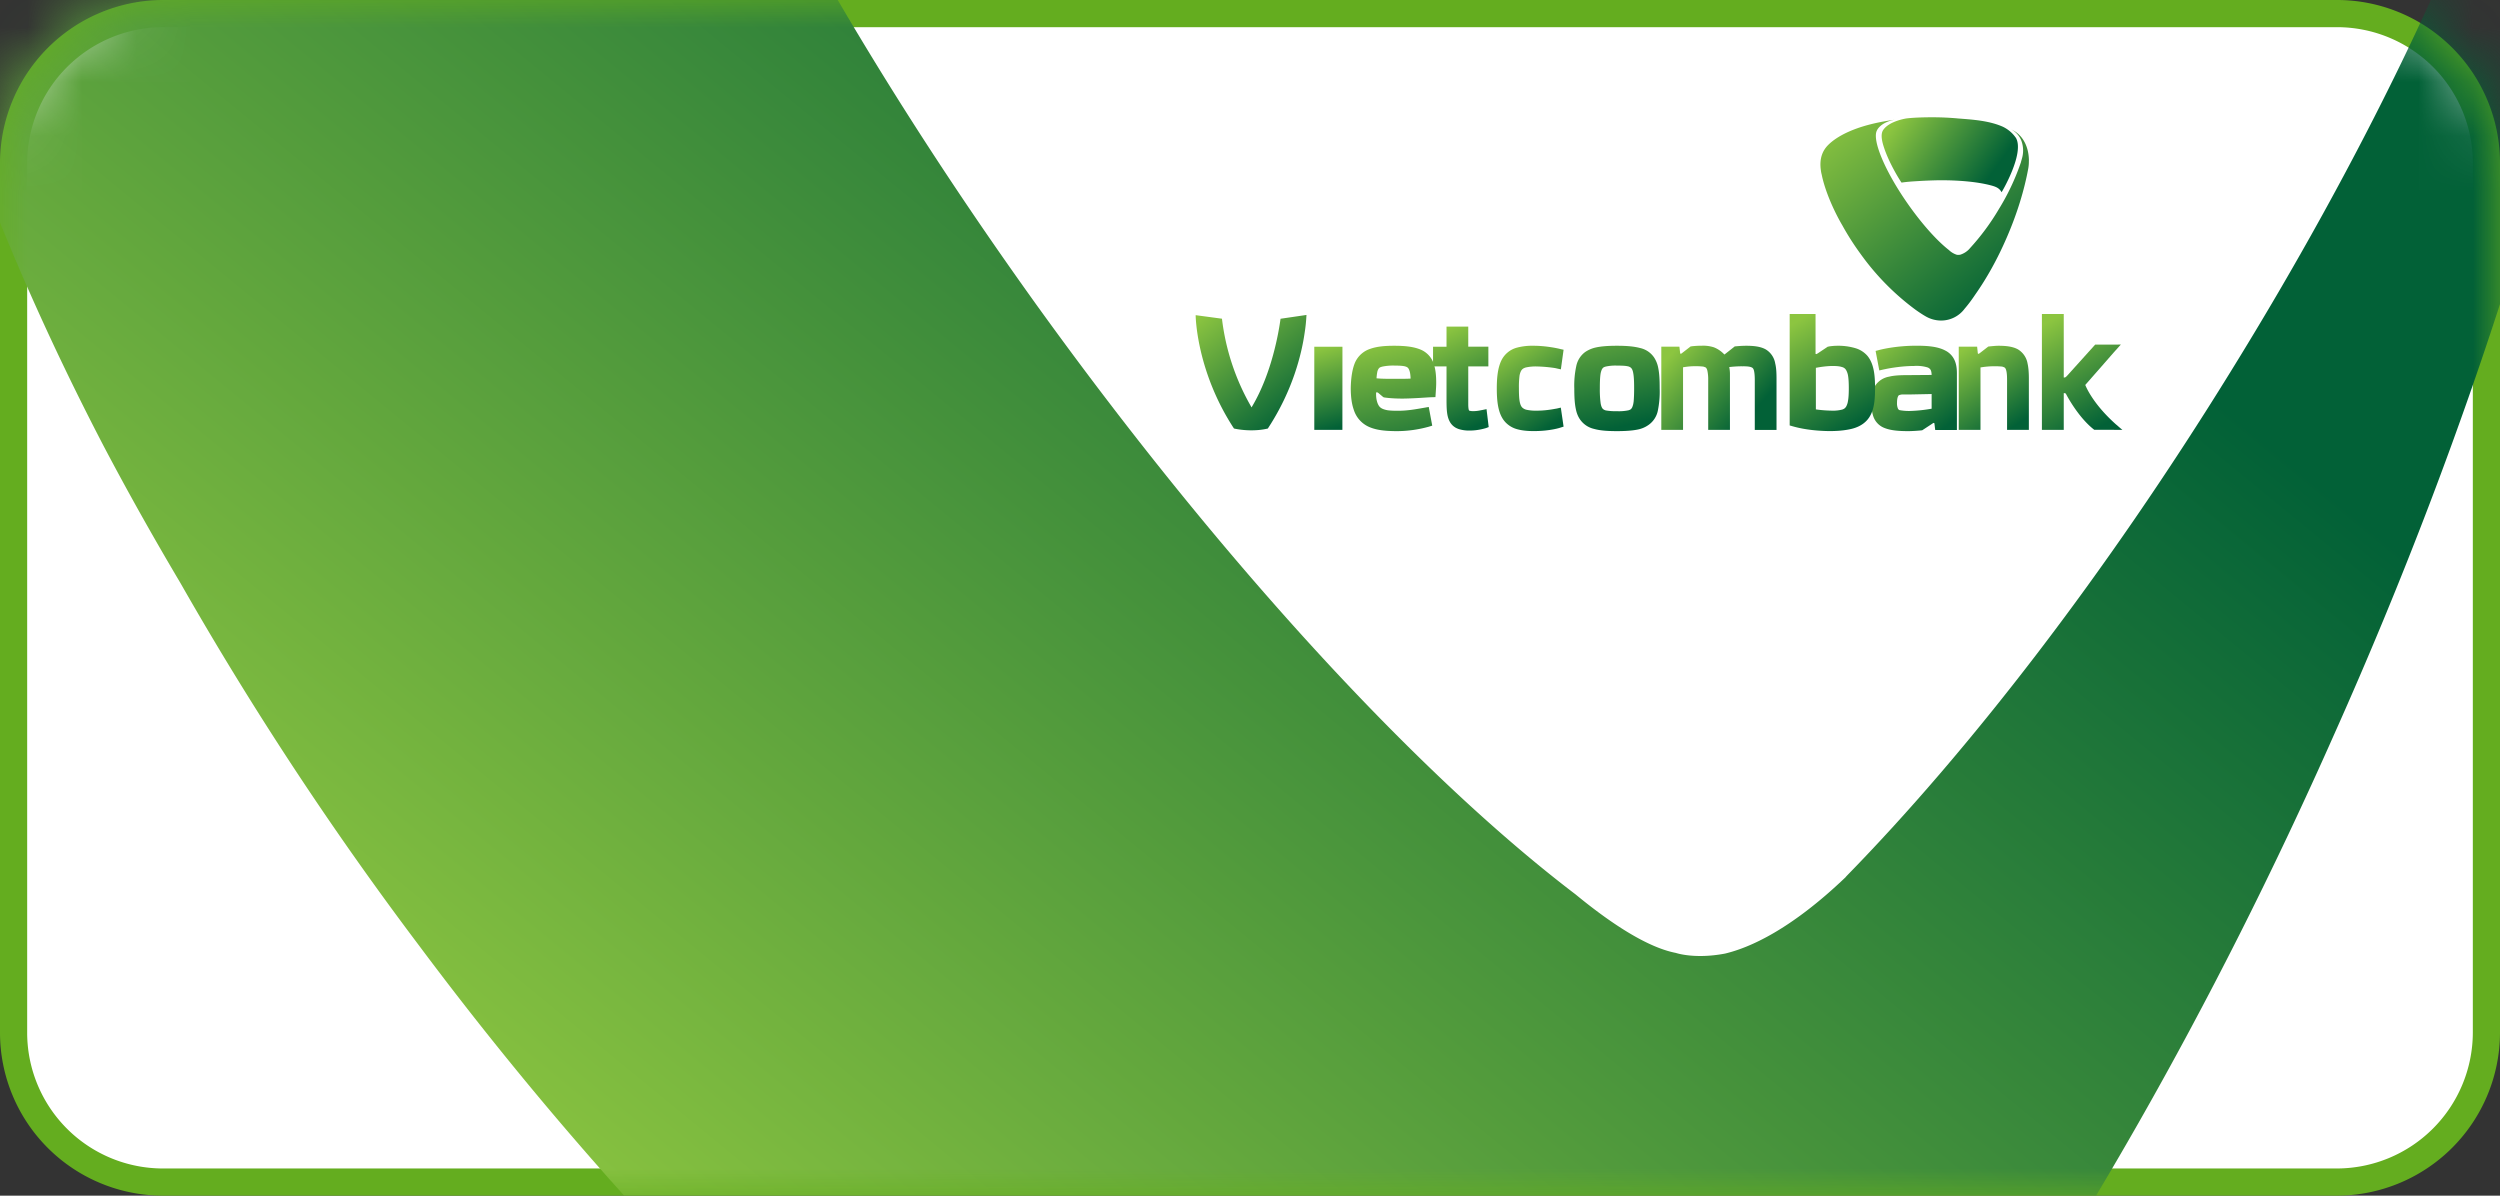<svg xmlns="http://www.w3.org/2000/svg" xmlns:xlink="http://www.w3.org/1999/xlink" width="46" height="22" viewBox="0 0 46 22">
    <rect x="0" y="0" width="46" height="22" fill="#333333" stroke="none"/>
    <defs>
        <path id="a" d="M0 3.001A3.006 3.006 0 0 1 3 0h40a3 3 0 0 1 3 3.001V19A3.006 3.006 0 0 1 43 22H3a3 3 0 0 1-3-3.001V3z"/>
        <linearGradient id="c" x1="30.612%" x2="74.037%" y1="84.22%" y2="35.33%">
            <stop offset="0%" stop-color="#8CC540"/>
            <stop offset="100%" stop-color="#026137"/>
        </linearGradient>
        <linearGradient id="d" x1="0%" x2="80.864%" y1="3.585%" y2="96.415%">
            <stop offset="0%" stop-color="#8CC540"/>
            <stop offset="100%" stop-color="#026137"/>
        </linearGradient>
        <linearGradient id="e" x1="0%" x2="80.864%" y1="34.879%" y2="65.121%">
            <stop offset="0%" stop-color="#8CC540"/>
            <stop offset="100%" stop-color="#026137"/>
        </linearGradient>
        <linearGradient id="f" x1="44.265%" x2="53.54%" y1="0%" y2="100%">
            <stop offset="0%" stop-color="#8CC540"/>
            <stop offset="100%" stop-color="#026137"/>
        </linearGradient>
        <linearGradient id="g" x1="35.691%" x2="58.833%" y1="0%" y2="100%">
            <stop offset="0%" stop-color="#8CC540"/>
            <stop offset="100%" stop-color="#026137"/>
        </linearGradient>
        <linearGradient id="h" x1="19.341%" x2="68.925%" y1="0%" y2="100%">
            <stop offset="0%" stop-color="#8CC540"/>
            <stop offset="100%" stop-color="#026137"/>
        </linearGradient>
        <linearGradient id="i" x1="0%" x2="80.864%" y1="23.33%" y2="76.67%">
            <stop offset="0%" stop-color="#8CC540"/>
            <stop offset="100%" stop-color="#026137"/>
        </linearGradient>
        <linearGradient id="j" x1="0%" x2="80.864%" y1="0%" y2="100%">
            <stop offset="0%" stop-color="#8CC540"/>
            <stop offset="100%" stop-color="#026137"/>
        </linearGradient>
        <linearGradient id="k" x1="15.281%" x2="71.431%" y1="0%" y2="100%">
            <stop offset="0%" stop-color="#8CC540"/>
            <stop offset="100%" stop-color="#026137"/>
        </linearGradient>
        <linearGradient id="l" x1="25.846%" x2="64.91%" y1="0%" y2="100%">
            <stop offset="0%" stop-color="#8CC540"/>
            <stop offset="100%" stop-color="#026137"/>
        </linearGradient>
        <linearGradient id="m" x1="23.387%" x2="66.427%" y1="0%" y2="100%">
            <stop offset="0%" stop-color="#8CC540"/>
            <stop offset="100%" stop-color="#026137"/>
        </linearGradient>
        <linearGradient id="n" x1="3.872%" x2="78.474%" y1="0%" y2="100%">
            <stop offset="0%" stop-color="#8CC540"/>
            <stop offset="100%" stop-color="#026137"/>
        </linearGradient>
    </defs>
    <g fill="none" fill-rule="evenodd">
        <g>
            <mask id="b" fill="#fff">
                <use xlink:href="#a"/>
            </mask>
            <path stroke="#64AD1F" stroke-width=".5" d="M.25 3.001V19A2.75 2.75 0 0 0 3 21.75h40a2.756 2.756 0 0 0 2.75-2.751V3A2.75 2.75 0 0 0 43 .25H3A2.756 2.756 0 0 0 .25 3.001z" fill="#ffffff"/>
            <g fill="url(#c)" mask="url(#b)">
                <path d="M44.697-11.513c-.21-.107-.426-.222-.645-.319.177.073 1.683.839 2.427 2.663.353.826.622 2.203.117 4.183 0 0-.123.465-.208.731-.004 0-.004.004-.004.008 0 0-.004 0-.004.007l-.003.018c-.027.08-.043.166-.078.254v.007c-.01.024-.02.042-.025.068-1.008 3.047-2.818 6.832-5.228 10.728-2.327 3.77-4.829 6.993-7.07 9.285-.009.012-.013.012-.015.019-1.01.966-1.764 1.298-2.22 1.407-.562.107-.905-.012-.905-.012-.538-.104-1.22-.562-1.847-1.078-2.857-2.173-6.468-6.057-9.91-10.836-5.543-7.717-8.63-14.955-7.473-17.207 0 0 .76-1.927 4.33-2.556h.01C5.96-12.845 1.607-9.89-.101-8.239l-.054.052c-1.344 1.324-2.142 3.184-1.74 5.92 0 0 .024.176.092.507.033.18.075.36.12.542.55 2.63 1.788 5.964 3.589 9.423.46.874.935 1.715 1.413 2.521a62.46 62.46 0 0 0 4.384 6.662c3.746 5.02 7.97 9.189 12.165 12.276.333.263.68.532 1.043.79a27.03 27.03 0 0 0 2.367 1.499c.605.36 1.263.642 1.974.826.176.045.347.081.523.108a6.61 6.61 0 0 0 1.444.109c2.097-.049 3.96-.965 5.224-2.392.07-.07.2-.206.366-.408a35.336 35.336 0 0 0 2.524-3.274c2.761-3.813 5.381-8.363 7.623-13.426 2.533-5.669 4.262-11.245 5.182-16.252a9.217 9.217 0 0 0 .148-1.776c-.03-3.22-1.407-5.723-3.588-6.98z"/>
            </g>
        </g>
        <path fill="url(#d)" d="M15.332.955c-.002-.253-.108-.449-.274-.547-.016-.009-.032-.018-.05-.026a.4.4 0 0 1 .186.21.52.52 0 0 1 .009.327l-.016.057V.98l-.007.02-.002.006a4.219 4.219 0 0 1-.398.84 4.276 4.276 0 0 1-.54.729v.001a.388.388 0 0 1-.17.11c-.043.009-.07 0-.07 0a.372.372 0 0 1-.14-.085c-.218-.17-.493-.475-.756-.85-.423-.604-.658-1.172-.57-1.348 0 0 .058-.151.33-.2h.001c-.762.101-1.094.333-1.224.462l-.004.004c-.103.104-.164.25-.133.464a.621.621 0 0 0 .016.083c.042.206.137.467.274.738.035.069.071.135.108.198.096.174.208.35.334.522a4.603 4.603 0 0 0 1.008 1.024c.063.045.123.085.18.118a.568.568 0 0 0 .3.082.54.54 0 0 0 .427-.22c.046-.053.113-.137.193-.257.21-.298.41-.655.581-1.052.193-.444.325-.882.396-1.274a.742.742 0 0 0 .01-.14" transform="translate(22 2)"/>
        <path fill="url(#e)" d="M15.093.538a.606.606 0 0 0-.254-.212c-.257-.11-.567-.127-.808-.146a5.04 5.04 0 0 0-.468-.022c-.163 0-.34.004-.484.021-.013.002-.322.05-.43.216-.055.086-.012.233.017.321.103.313.319.645.323.644.1-.016.22-.023.337-.03.098-.006.207-.01.33-.013.387-.004.727.03.961.09.043.011.086.023.119.04a.205.205 0 0 1 .093.09c0 .004.427-.714.264-1" transform="translate(22 2)"/>
        <path fill="url(#f)" d="M2.701 4.38h-.518v1.53H2.7z" transform="translate(22 2)"/>
        <path fill="url(#g)" d="M4.832 5.891a.28.28 0 0 1-.143-.11c-.066-.102-.071-.227-.073-.39v-.649h-.248V4.38h.248v-.371h.4v.37h.37v.363h-.37v.695c0 .043.003.076.007.093.004.019.008.023.009.023.001.001.003.004.014.006a.278.278 0 0 0 .07.006.65.65 0 0 0 .1-.01l.063-.012.073-.015.04.33-.053.02c-.005 0-.134.044-.289.044a.64.64 0 0 1-.218-.03" transform="translate(22 2)"/>
        <path fill="url(#h)" d="M6.22 5.932c-.116 0-.215-.01-.302-.034a.46.46 0 0 1-.222-.133c-.117-.129-.155-.326-.155-.618 0-.22.023-.385.082-.51a.446.446 0 0 1 .295-.242 1.09 1.09 0 0 1 .301-.033c.25 0 .488.058.49.06l.061.013-.05.361-.073-.016-.03-.007a2.617 2.617 0 0 0-.332-.03.85.85 0 0 0-.213.019c-.046.015-.064.03-.083.06a.3.3 0 0 0-.03.092 1.704 1.704 0 0 0-.011.233c0 .11.004.193.016.251.013.059.03.089.054.108a.168.168 0 0 0 .071.034.82.82 0 0 0 .196.016c.14 0 .274-.023.331-.034l.03-.005.073-.017.051.35-.055.017c-.006.003-.19.065-.496.065" transform="translate(22 2)"/>
        <path fill="url(#i)" d="M10.664 4.688a.372.372 0 0 0-.178-.261c-.092-.05-.21-.065-.358-.065-.09 0-.184.01-.186.01h-.02l-.185.146h-.002l-.007.005a.52.52 0 0 0-.192-.132.638.638 0 0 0-.22-.03h-.01c-.084 0-.183.01-.184.012l-.014.001-.159.123c-.006.005-.01.008-.015.01-.013.005-.017-.002-.019-.008l-.014-.12h-.333V5.91h.4V4.758a1.34 1.34 0 0 1 .371-.013c.023.006.037.013.047.017.011.011.021.023.03.06a.76.76 0 0 1 .015.165v.923h.4V4.883a.6.6 0 0 0-.013-.129c.066-.008.155-.015.241-.014.059-.001.105.002.137.009a.156.156 0 0 1 .046.017c.012.01.023.02.032.057.008.034.014.09.014.168v.92h.4v-.948c0-.107-.005-.2-.024-.275" transform="translate(22 2)"/>
        <path fill="url(#j)" d="M3.757 4.97h-.196c-.06 0-.148-.001-.233-.009a.904.904 0 0 1 .013-.11.167.167 0 0 1 .025-.066c.013-.019.024-.028.072-.04a.98.98 0 0 1 .231-.018c.07 0 .125.003.163.01a.188.188 0 0 1 .06.02c.017.012.032.029.045.073.01.032.016.077.018.136-.068.004-.14.004-.198.004m.388-.535c-.128-.055-.287-.073-.491-.073-.169 0-.316.012-.44.056a.464.464 0 0 0-.278.245c-.055.123-.08.3-.082.484.001.159.018.286.055.391a.51.51 0 0 0 .295.323c.139.058.3.07.486.072a2.21 2.21 0 0 0 .601-.082l.062-.019-.064-.344-.08.014c-.172.03-.311.056-.488.056-.062 0-.133-.001-.193-.01-.063-.012-.112-.03-.143-.064-.042-.047-.065-.139-.065-.224v-.033c.002-.003.004-.007.008-.008l.002-.002v.002h.01c.007.002.013.006.02.01l.084.071.014.01.018.004c.006 0 .115.02.337.02.233-.003.434-.022.527-.025l.072-.002.004-.061c.007-.101.01-.15.01-.204 0-.124-.01-.23-.036-.317a.428.428 0 0 0-.245-.29M8.057 5.4a.321.321 0 0 1-.026.098c-.018.031-.029.04-.069.052a.867.867 0 0 1-.21.016 1.04 1.04 0 0 1-.192-.012.125.125 0 0 1-.061-.025c-.018-.014-.036-.044-.047-.107a1.845 1.845 0 0 1-.015-.275c0-.108.003-.192.011-.253a.344.344 0 0 1 .027-.098c.018-.03.03-.04.07-.051a.825.825 0 0 1 .208-.018c.087 0 .153.003.194.012a.133.133 0 0 1 .06.026c.018.015.036.044.046.108.011.061.015.152.015.274 0 .11-.004.193-.01.254m.377-.824a.42.42 0 0 0-.26-.174c-.113-.03-.25-.041-.422-.041-.153 0-.278.008-.383.03a.568.568 0 0 0-.204.086.427.427 0 0 0-.163.26 1.691 1.691 0 0 0-.036.41c0 .149.006.27.027.372.015.078.04.142.078.197a.429.429 0 0 0 .26.175c.113.032.249.04.42.041.154-.001.28-.008.385-.03a.51.51 0 0 0 .204-.09.424.424 0 0 0 .163-.255 1.77 1.77 0 0 0 .034-.41c0-.151-.005-.272-.026-.375a.527.527 0 0 0-.077-.196" transform="translate(22 2)"/>
        <path fill="url(#k)" d="M15.307 4.688a.378.378 0 0 0-.179-.261c-.093-.05-.21-.065-.359-.065-.055 0-.162.012-.164.012l-.018.002h-.002l-.159.123a.171.171 0 0 0-.015.01c-.011.004-.017-.003-.019-.006l-.013-.124h-.338V5.91h.4V4.761a1.542 1.542 0 0 1 .397-.016.204.204 0 0 1 .046.017c.014.011.023.023.032.06.009.034.014.09.014.165v.923h.401v-.947c0-.107-.007-.2-.024-.275" transform="translate(22 2)"/>
        <path fill="url(#l)" d="M16.957 5.828l-.008-.007c-.002-.002-.003-.004-.006-.004-.453-.4-.574-.734-.574-.734l.266-.303.257-.294.132-.147-.098.002h-.375l-.513.569a.232.232 0 0 1-.03.029c-.016.01-.035.007-.035.007V3.777h-.402V5.91h.402v-.676c0-.001.03-.003.04.012 0 0 .217.428.521.662h.366v.002h.153c-.034-.027-.067-.056-.096-.082" transform="translate(22 2)"/>
        <path fill="url(#j)" d="M13.542 5.52a2.7 2.7 0 0 1-.409.042.944.944 0 0 1-.183-.016.057.057 0 0 1-.028-.028.25.25 0 0 1-.017-.105c0-.058.008-.095.017-.115.007-.016.012-.02.016-.025a.213.213 0 0 1 .064-.015h.153l.387-.008v.27zm.415-.907a.364.364 0 0 0-.164-.163c-.131-.07-.307-.089-.53-.089-.397 0-.68.077-.686.079l-.066.017.068.359.087-.02s.016-.002.045-.009c.09-.018.299-.053.506-.053a.691.691 0 0 1 .248.026.11.11 0 0 1 .059.046c.01.02.017.05.018.093l-.52.004c-.1.002-.19.009-.265.028a.386.386 0 0 0-.254.166.603.603 0 0 0-.067.316c0 .093.008.17.03.24a.35.35 0 0 0 .217.225c.11.042.245.054.42.055.108 0 .24-.013.24-.013l.026-.003.186-.122a.148.148 0 0 1 .018-.012c.012-.003.019.003.02.007l.015.122h.399V4.869c0-.1-.014-.184-.05-.256z" transform="translate(22 2)"/>
        <path fill="url(#m)" d="M12.003 5.377a.31.31 0 0 1-.031.099c-.02.034-.038.047-.075.06a.66.66 0 0 1-.184.02 2.318 2.318 0 0 1-.301-.023v-.765c.071-.014.197-.034.312-.034.071 0 .127.006.163.018a.133.133 0 0 1 .06.03c.02.019.04.055.054.113.012.059.017.141.017.245 0 .1-.004.179-.015.237m.135-.971a1.113 1.113 0 0 0-.336-.044c-.05 0-.099.006-.135.01-.014.004-.027.006-.036.007l-.186.124-.019.01c-.012.005-.02-.001-.02-.007v-.728h-.476v2.05l.056.016c.234.067.489.086.675.088.163 0 .296-.014.408-.041.17-.041.29-.133.352-.26.065-.126.08-.286.08-.491 0-.259-.027-.448-.135-.586a.467.467 0 0 0-.228-.148" transform="translate(22 2)"/>
        <path fill="url(#n)" d="M.7 5.877l.004.006.007.003c.002 0 .133.032.313.032.09 0 .194-.007.299-.032l.007-.002.003-.007c.455-.695.615-1.359.671-1.744a3.04 3.04 0 0 0 .035-.338l-.477.07c-.035.258-.162 1-.518 1.605l-.015.026-.015-.026a4.25 4.25 0 0 1-.53-1.606L0 3.799c.001.084.035 1.058.7 2.078" transform="translate(22 2)"/>
    </g>
</svg>
